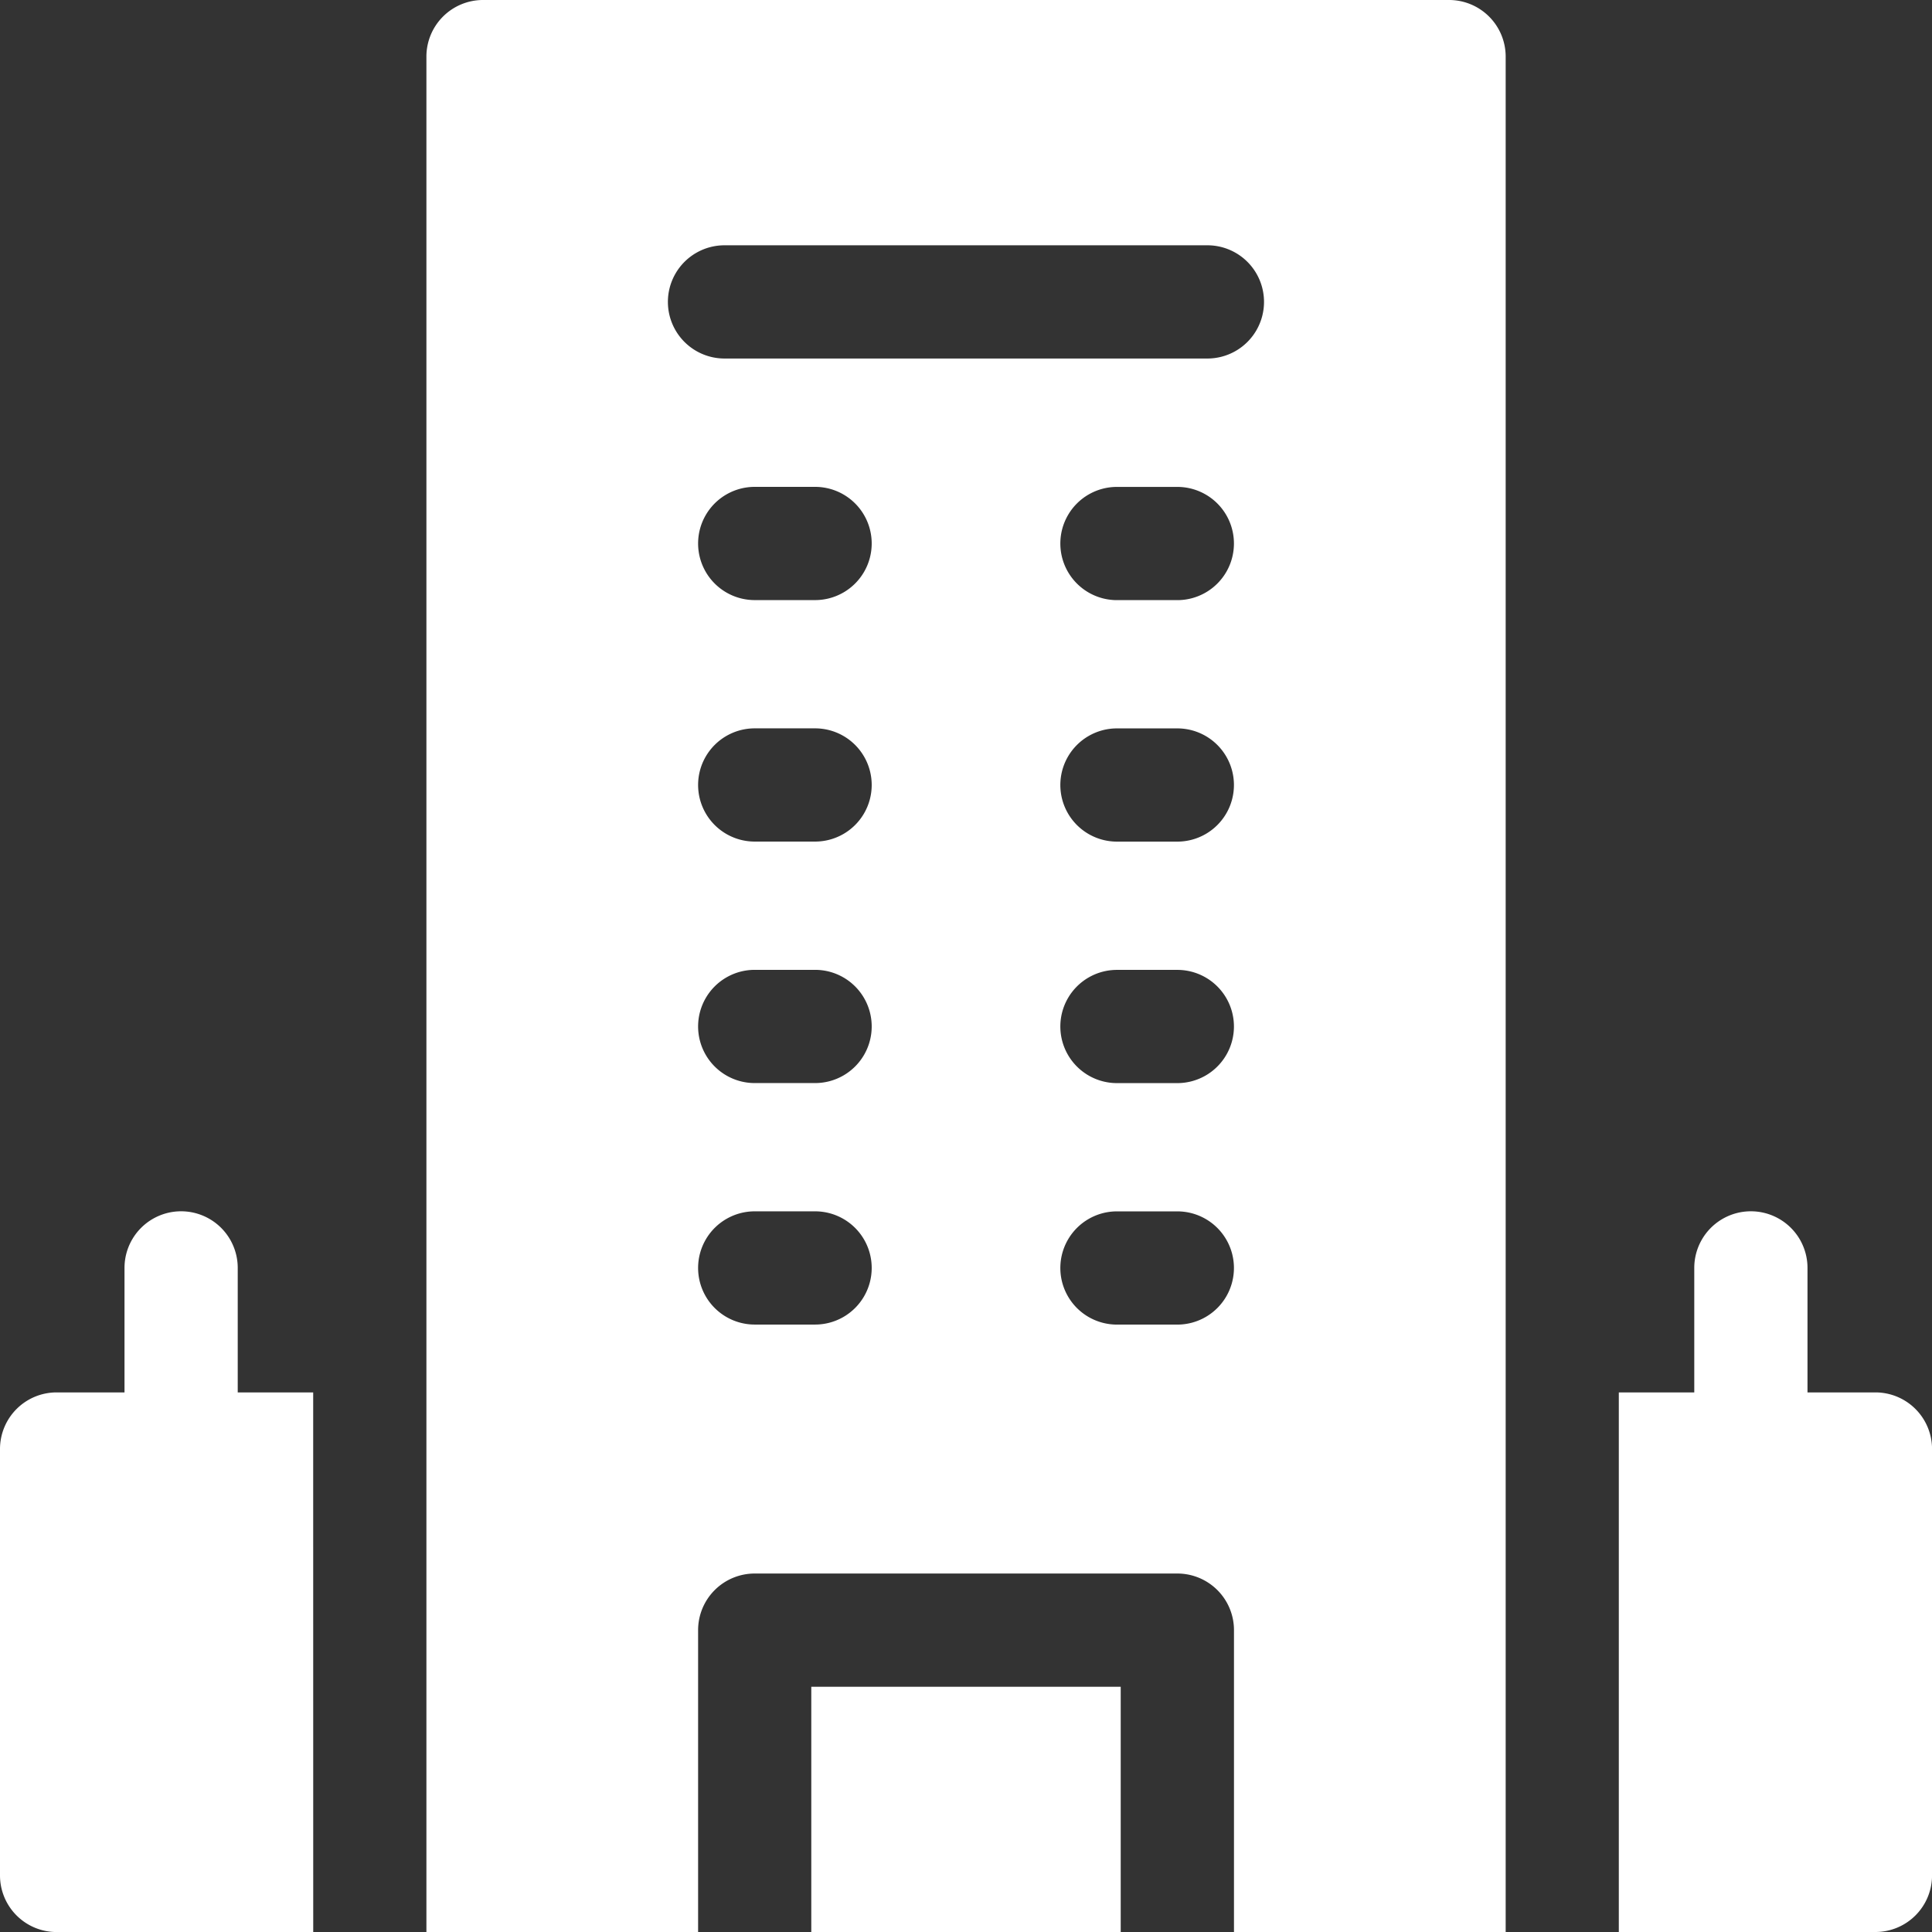 <svg id="onsite" xmlns="http://www.w3.org/2000/svg" width="46.754" height="46.754" viewBox="0 0 46.754 46.754">
  <rect x="0" y="0" width="46.754" height="46.754" fill="#333333" stroke="none"/>
  <path id="Path_12174" data-name="Path 12174" d="M435.21,325.383h-1.644V322.37a1.37,1.37,0,1,0-2.74,0v3.013H429v13.058h6.21a1.37,1.37,0,0,0,1.37-1.37V326.753A1.37,1.37,0,0,0,435.21,325.383Z" transform="translate(-389.825 -291.687)" fill="#fff"/>
  <path id="Path_12175" data-name="Path 12175" d="M7.579,325.383H5.753V322.37a1.37,1.37,0,1,0-2.74,0v3.013H1.37A1.37,1.37,0,0,0,0,326.753v10.319a1.37,1.37,0,0,0,1.37,1.37h6.21Z" transform="translate(0 -291.687)" fill="#fff"/>
  <path id="Path_12176" data-name="Path 12176" d="M113,46.754h6.575V39.449a1.37,1.37,0,0,1,1.37-1.37h10.228a1.37,1.37,0,0,1,1.37,1.37v7.305h6.575V1.37A1.37,1.37,0,0,0,137.747,0H114.37A1.37,1.37,0,0,0,113,1.37Zm9.406-14.7h-1.461a1.37,1.37,0,0,1,0-2.74h1.461a1.37,1.37,0,0,1,0,2.74Zm0-5.844h-1.461a1.37,1.37,0,0,1,0-2.74h1.461a1.37,1.37,0,0,1,0,2.74Zm0-5.844h-1.461a1.37,1.37,0,0,1,0-2.74h1.461a1.37,1.37,0,0,1,0,2.74Zm0-5.844h-1.461a1.37,1.37,0,0,1,0-2.74h1.461a1.37,1.37,0,0,1,0,2.74Zm8.766,17.533h-1.461a1.37,1.37,0,0,1,0-2.74h1.461a1.37,1.37,0,0,1,0,2.74Zm0-5.844h-1.461a1.37,1.37,0,0,1,0-2.74h1.461a1.37,1.37,0,0,1,0,2.74Zm0-5.844h-1.461a1.37,1.37,0,0,1,0-2.74h1.461a1.37,1.37,0,0,1,0,2.74Zm0-5.844h-1.461a1.37,1.37,0,0,1,0-2.74h1.461a1.37,1.37,0,0,1,0,2.74ZM120.214,5.936H131.9a1.37,1.37,0,1,1,0,2.74H120.214a1.37,1.37,0,0,1,0-2.74Z" transform="translate(-102.681 0)" fill="#fff"/>
  <path id="Path_12177" data-name="Path 12177" d="M215,452.936h7.488V447H215Z" transform="translate(-195.367 -406.181)" fill="#fff"/>
</svg>
